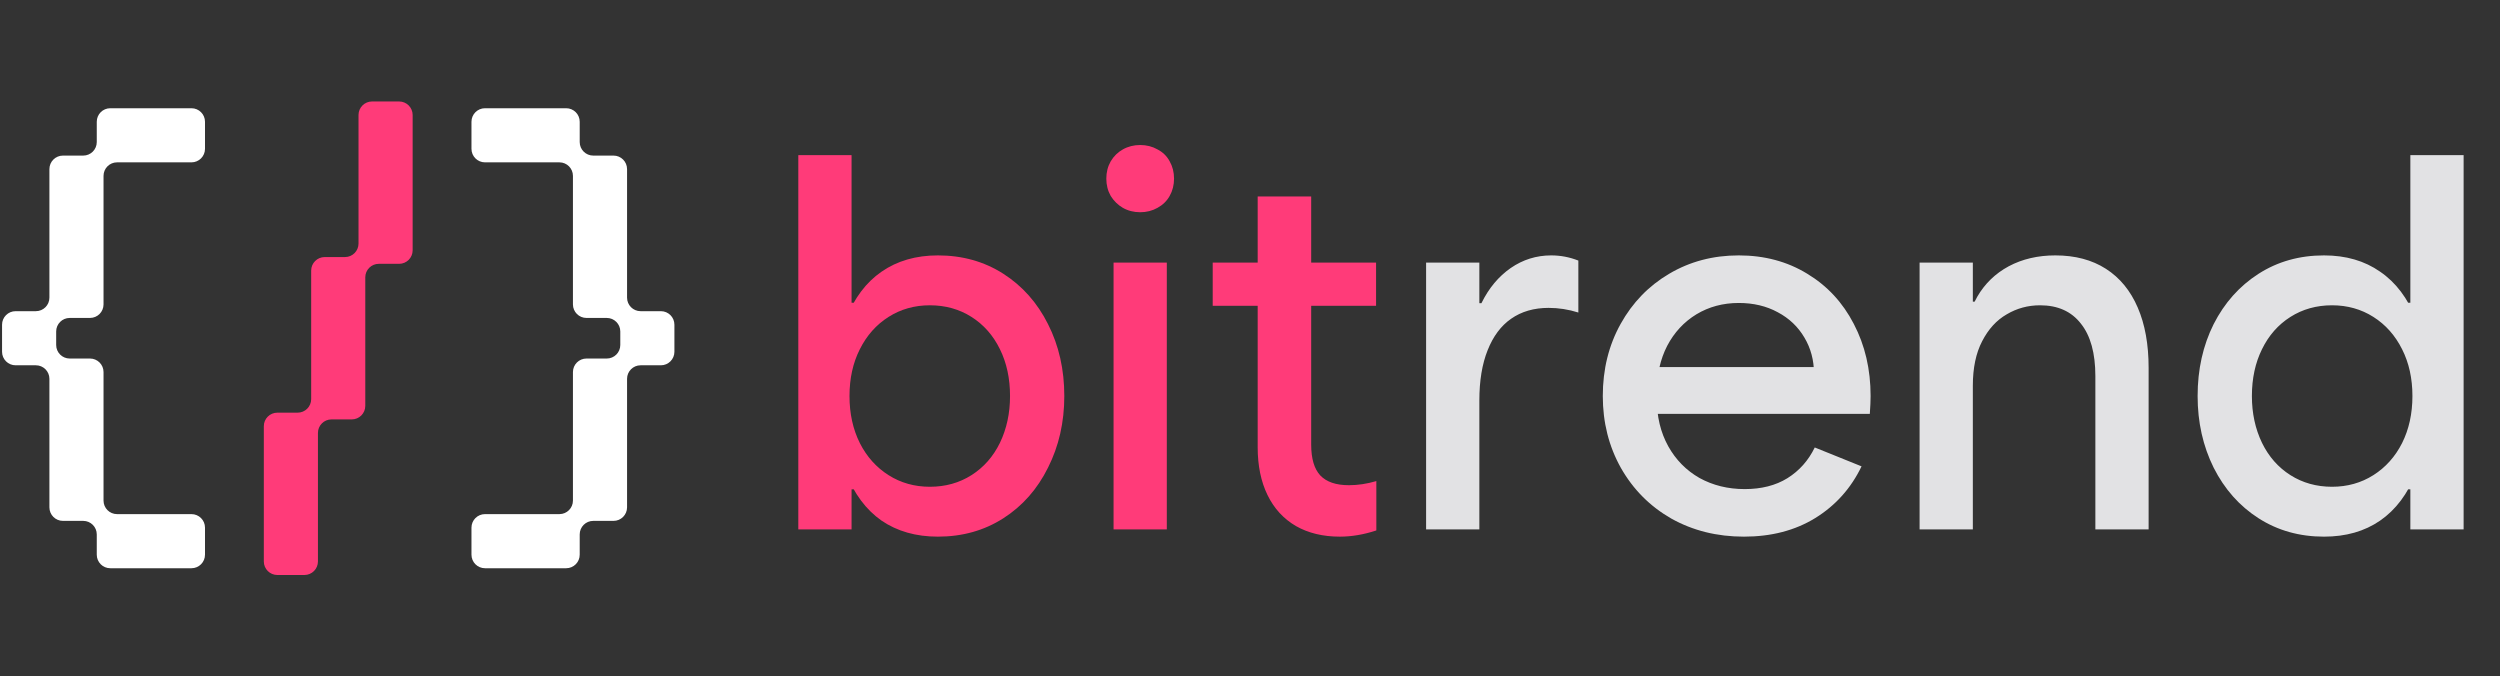 <svg width="170" height="46" viewBox="0 0 170 46" fill="none" xmlns="http://www.w3.org/2000/svg">
<rect x="0" y="0" width="170" height="46" fill="#333333" stroke="none"/>
<path d="M13.94 10.12C13.94 10.628 13.528 11.04 13.02 11.04H7.96C7.451 11.04 7.04 11.452 7.04 11.96V20.7C7.04 21.208 6.628 21.62 6.12 21.62H4.74C4.232 21.62 3.82 22.032 3.82 22.54V23.46C3.82 23.968 4.232 24.38 4.74 24.38H6.12C6.628 24.38 7.04 24.792 7.04 25.3V34.04C7.04 34.548 7.451 34.96 7.96 34.96H13.02C13.528 34.96 13.94 35.372 13.94 35.88V37.72C13.94 38.228 13.528 38.64 13.02 38.64H7.5C6.991 38.64 6.58 38.228 6.58 37.72V36.34C6.58 35.832 6.168 35.42 5.66 35.42H4.28C3.772 35.42 3.36 35.008 3.36 34.5V25.76C3.36 25.252 2.948 24.84 2.44 24.84H1.06C0.552 24.84 0.14 24.428 0.14 23.92V22.08C0.14 21.572 0.552 21.16 1.06 21.16H2.44C2.948 21.16 3.36 20.748 3.36 20.24V11.5C3.36 10.992 3.772 10.58 4.28 10.58H5.66C6.168 10.58 6.58 10.168 6.58 9.66V8.28C6.58 7.772 6.991 7.36 7.5 7.36H13.02C13.528 7.36 13.94 7.772 13.94 8.28V10.12Z" fill="white"/>
<path d="M28.06 17.02C28.06 17.529 27.648 17.94 27.14 17.94H25.759C25.251 17.94 24.839 18.352 24.839 18.86V27.601C24.839 28.109 24.427 28.52 23.919 28.52H22.54C22.032 28.52 21.62 28.932 21.62 29.441V38.18C21.62 38.688 21.208 39.1 20.7 39.1H18.86C18.352 39.1 17.94 38.688 17.94 38.18V28.98C17.94 28.472 18.352 28.061 18.86 28.061H20.24C20.748 28.061 21.16 27.649 21.16 27.141V18.401C21.16 17.892 21.572 17.48 22.08 17.48H23.459C23.968 17.48 24.379 17.069 24.379 16.561V7.82C24.379 7.312 24.791 6.9 25.299 6.9H27.14C27.648 6.9 28.06 7.312 28.06 7.82V17.02Z" fill="#FF3B79"/>
<path d="M32.06 10.12C32.06 10.628 32.472 11.04 32.98 11.04H38.041C38.549 11.04 38.96 11.452 38.96 11.96V20.7C38.96 21.208 39.372 21.62 39.88 21.62H41.26C41.768 21.62 42.18 22.032 42.18 22.54V23.46C42.18 23.968 41.768 24.38 41.26 24.38H39.88C39.372 24.38 38.96 24.792 38.96 25.3V34.04C38.96 34.548 38.549 34.96 38.041 34.96H32.98C32.472 34.96 32.06 35.372 32.06 35.88V37.72C32.06 38.228 32.472 38.64 32.98 38.64H38.5C39.008 38.64 39.42 38.228 39.42 37.72V36.34C39.42 35.832 39.832 35.42 40.34 35.42H41.72C42.228 35.42 42.64 35.008 42.64 34.5V25.76C42.64 25.252 43.052 24.84 43.56 24.84H44.94C45.448 24.84 45.86 24.428 45.86 23.92V22.08C45.86 21.572 45.448 21.16 44.94 21.16H43.56C43.052 21.16 42.64 20.748 42.64 20.24V11.5C42.64 10.992 42.228 10.58 41.72 10.58H40.34C39.832 10.58 39.42 10.168 39.42 9.66V8.28C39.42 7.772 39.008 7.36 38.5 7.36H32.98C32.472 7.36 32.06 7.772 32.06 8.28V10.12Z" fill="white"/>
<path d="M54.285 10.547H57.906V22.113L57.133 26.93L57.906 32.344V36H54.285V10.547ZM58.469 33.275H56.254V20.584H58.469L56.676 26.93C56.676 24.879 56.957 23.139 57.52 21.709C58.082 20.279 58.891 19.201 59.945 18.475C61.012 17.736 62.289 17.367 63.777 17.367C65.441 17.367 66.924 17.783 68.225 18.615C69.525 19.447 70.539 20.59 71.266 22.043C72.004 23.496 72.373 25.125 72.373 26.93C72.373 28.711 72.004 30.334 71.266 31.799C70.539 33.264 69.525 34.412 68.225 35.244C66.924 36.076 65.441 36.492 63.777 36.492C62.289 36.492 61.012 36.129 59.945 35.402C58.891 34.664 58.082 33.58 57.52 32.15C56.957 30.721 56.676 28.98 56.676 26.93L58.469 33.275ZM63.232 33.1C64.287 33.1 65.231 32.836 66.062 32.309C66.894 31.781 67.539 31.049 67.996 30.111C68.453 29.162 68.682 28.102 68.682 26.93C68.682 25.734 68.453 24.674 67.996 23.748C67.539 22.811 66.894 22.078 66.062 21.551C65.231 21.023 64.287 20.76 63.232 20.76C62.19 20.76 61.252 21.023 60.42 21.551C59.588 22.078 58.938 22.811 58.469 23.748C58 24.674 57.766 25.734 57.766 26.93C57.766 28.125 58 29.191 58.469 30.129C58.938 31.055 59.588 31.781 60.42 32.309C61.252 32.836 62.19 33.1 63.232 33.1ZM75.722 17.859H79.343V36H75.722V17.859ZM77.533 14.432C77.099 14.432 76.706 14.332 76.355 14.133C76.015 13.934 75.74 13.664 75.529 13.324C75.329 12.973 75.23 12.58 75.23 12.146C75.23 11.713 75.329 11.32 75.529 10.969C75.74 10.617 76.015 10.348 76.355 10.16C76.706 9.961 77.099 9.861 77.533 9.861C77.966 9.861 78.359 9.961 78.71 10.16C79.074 10.348 79.349 10.617 79.537 10.969C79.736 11.32 79.835 11.713 79.835 12.146C79.835 12.58 79.736 12.973 79.537 13.324C79.349 13.664 79.074 13.934 78.71 14.133C78.359 14.332 77.966 14.432 77.533 14.432ZM82.464 17.859H93.573V20.795H82.464V17.859ZM91.112 36.492C89.964 36.492 88.968 36.252 88.124 35.772C87.28 35.279 86.635 34.576 86.19 33.662C85.745 32.748 85.522 31.664 85.522 30.41V13.359H89.161V30.234C89.161 31.184 89.366 31.881 89.776 32.326C90.198 32.772 90.848 32.994 91.727 32.994C92.337 32.994 92.958 32.9 93.591 32.713V36.07C92.735 36.352 91.909 36.492 91.112 36.492Z" fill="#FF3B79"/>
<path d="M96.975 17.859H100.596V36H96.975V17.859ZM100.016 23.889V20.619H101.158L100.016 23.889C100.016 22.682 100.262 21.58 100.754 20.584C101.246 19.588 101.902 18.803 102.723 18.229C103.555 17.654 104.475 17.367 105.482 17.367C106.115 17.367 106.731 17.484 107.328 17.719V21.252C106.66 21.041 105.986 20.936 105.307 20.936C104.311 20.936 103.461 21.182 102.758 21.674C102.066 22.154 101.533 22.869 101.158 23.818C100.783 24.756 100.596 25.893 100.596 27.229L100.016 23.889ZM118.587 36.492C116.759 36.492 115.113 36.082 113.648 35.262C112.195 34.43 111.052 33.281 110.22 31.816C109.4 30.352 108.99 28.723 108.99 26.93C108.99 25.113 109.394 23.479 110.203 22.025C111.011 20.572 112.113 19.436 113.507 18.615C114.914 17.783 116.49 17.367 118.236 17.367C119.982 17.367 121.535 17.783 122.894 18.615C124.253 19.436 125.308 20.572 126.058 22.025C126.82 23.479 127.201 25.113 127.201 26.93C127.201 27.246 127.183 27.65 127.148 28.143H111.574V24.961H123.632L123.351 25.4C123.351 24.498 123.134 23.684 122.701 22.957C122.267 22.219 121.664 21.645 120.89 21.234C120.117 20.812 119.232 20.602 118.236 20.602C117.169 20.602 116.208 20.859 115.353 21.375C114.509 21.891 113.847 22.605 113.367 23.52C112.898 24.434 112.664 25.482 112.664 26.666V27.141C112.664 28.336 112.921 29.402 113.437 30.34C113.953 31.266 114.662 31.986 115.564 32.502C116.478 33.006 117.503 33.258 118.64 33.258C119.777 33.258 120.744 33.012 121.54 32.52C122.349 32.016 122.97 31.318 123.404 30.428L126.585 31.711C125.871 33.199 124.822 34.371 123.439 35.227C122.068 36.07 120.451 36.492 118.587 36.492ZM130.532 17.859H134.153V36H130.532V17.859ZM142.485 25.576C142.485 24.018 142.157 22.828 141.501 22.008C140.856 21.176 139.93 20.76 138.723 20.76C137.903 20.76 137.147 20.965 136.456 21.375C135.764 21.773 135.208 22.383 134.786 23.203C134.364 24.012 134.153 25.02 134.153 26.227L133.696 23.221V20.514H134.716L133.696 23.221C133.696 22.072 133.948 21.059 134.452 20.18C134.968 19.289 135.682 18.598 136.596 18.105C137.522 17.613 138.577 17.367 139.761 17.367C141.108 17.367 142.257 17.672 143.206 18.281C144.155 18.891 144.876 19.77 145.368 20.918C145.86 22.055 146.106 23.42 146.106 25.014V36H142.485V25.576ZM167.526 10.547V36H163.904V32.344L164.678 26.93L163.904 22.113V10.547H167.526ZM163.342 33.275L165.135 26.93C165.135 28.98 164.854 30.721 164.291 32.15C163.729 33.58 162.914 34.664 161.848 35.402C160.793 36.129 159.522 36.492 158.033 36.492C156.369 36.492 154.887 36.076 153.586 35.244C152.285 34.412 151.266 33.264 150.527 31.799C149.801 30.334 149.438 28.711 149.438 26.93C149.438 25.125 149.801 23.496 150.527 22.043C151.266 20.59 152.285 19.447 153.586 18.615C154.887 17.783 156.369 17.367 158.033 17.367C159.522 17.367 160.793 17.736 161.848 18.475C162.914 19.201 163.729 20.279 164.291 21.709C164.854 23.139 165.135 24.879 165.135 26.93L163.342 20.584H165.557V33.275H163.342ZM155.748 32.309C156.58 32.836 157.524 33.1 158.578 33.1C159.621 33.1 160.559 32.836 161.391 32.309C162.223 31.781 162.873 31.055 163.342 30.129C163.811 29.191 164.045 28.125 164.045 26.93C164.045 25.734 163.811 24.674 163.342 23.748C162.873 22.811 162.223 22.078 161.391 21.551C160.559 21.023 159.621 20.76 158.578 20.76C157.524 20.76 156.58 21.023 155.748 21.551C154.916 22.078 154.272 22.811 153.815 23.748C153.358 24.674 153.129 25.734 153.129 26.93C153.129 28.102 153.358 29.162 153.815 30.111C154.272 31.049 154.916 31.781 155.748 32.309Z" fill="#E2E2E4"/>
</svg>
